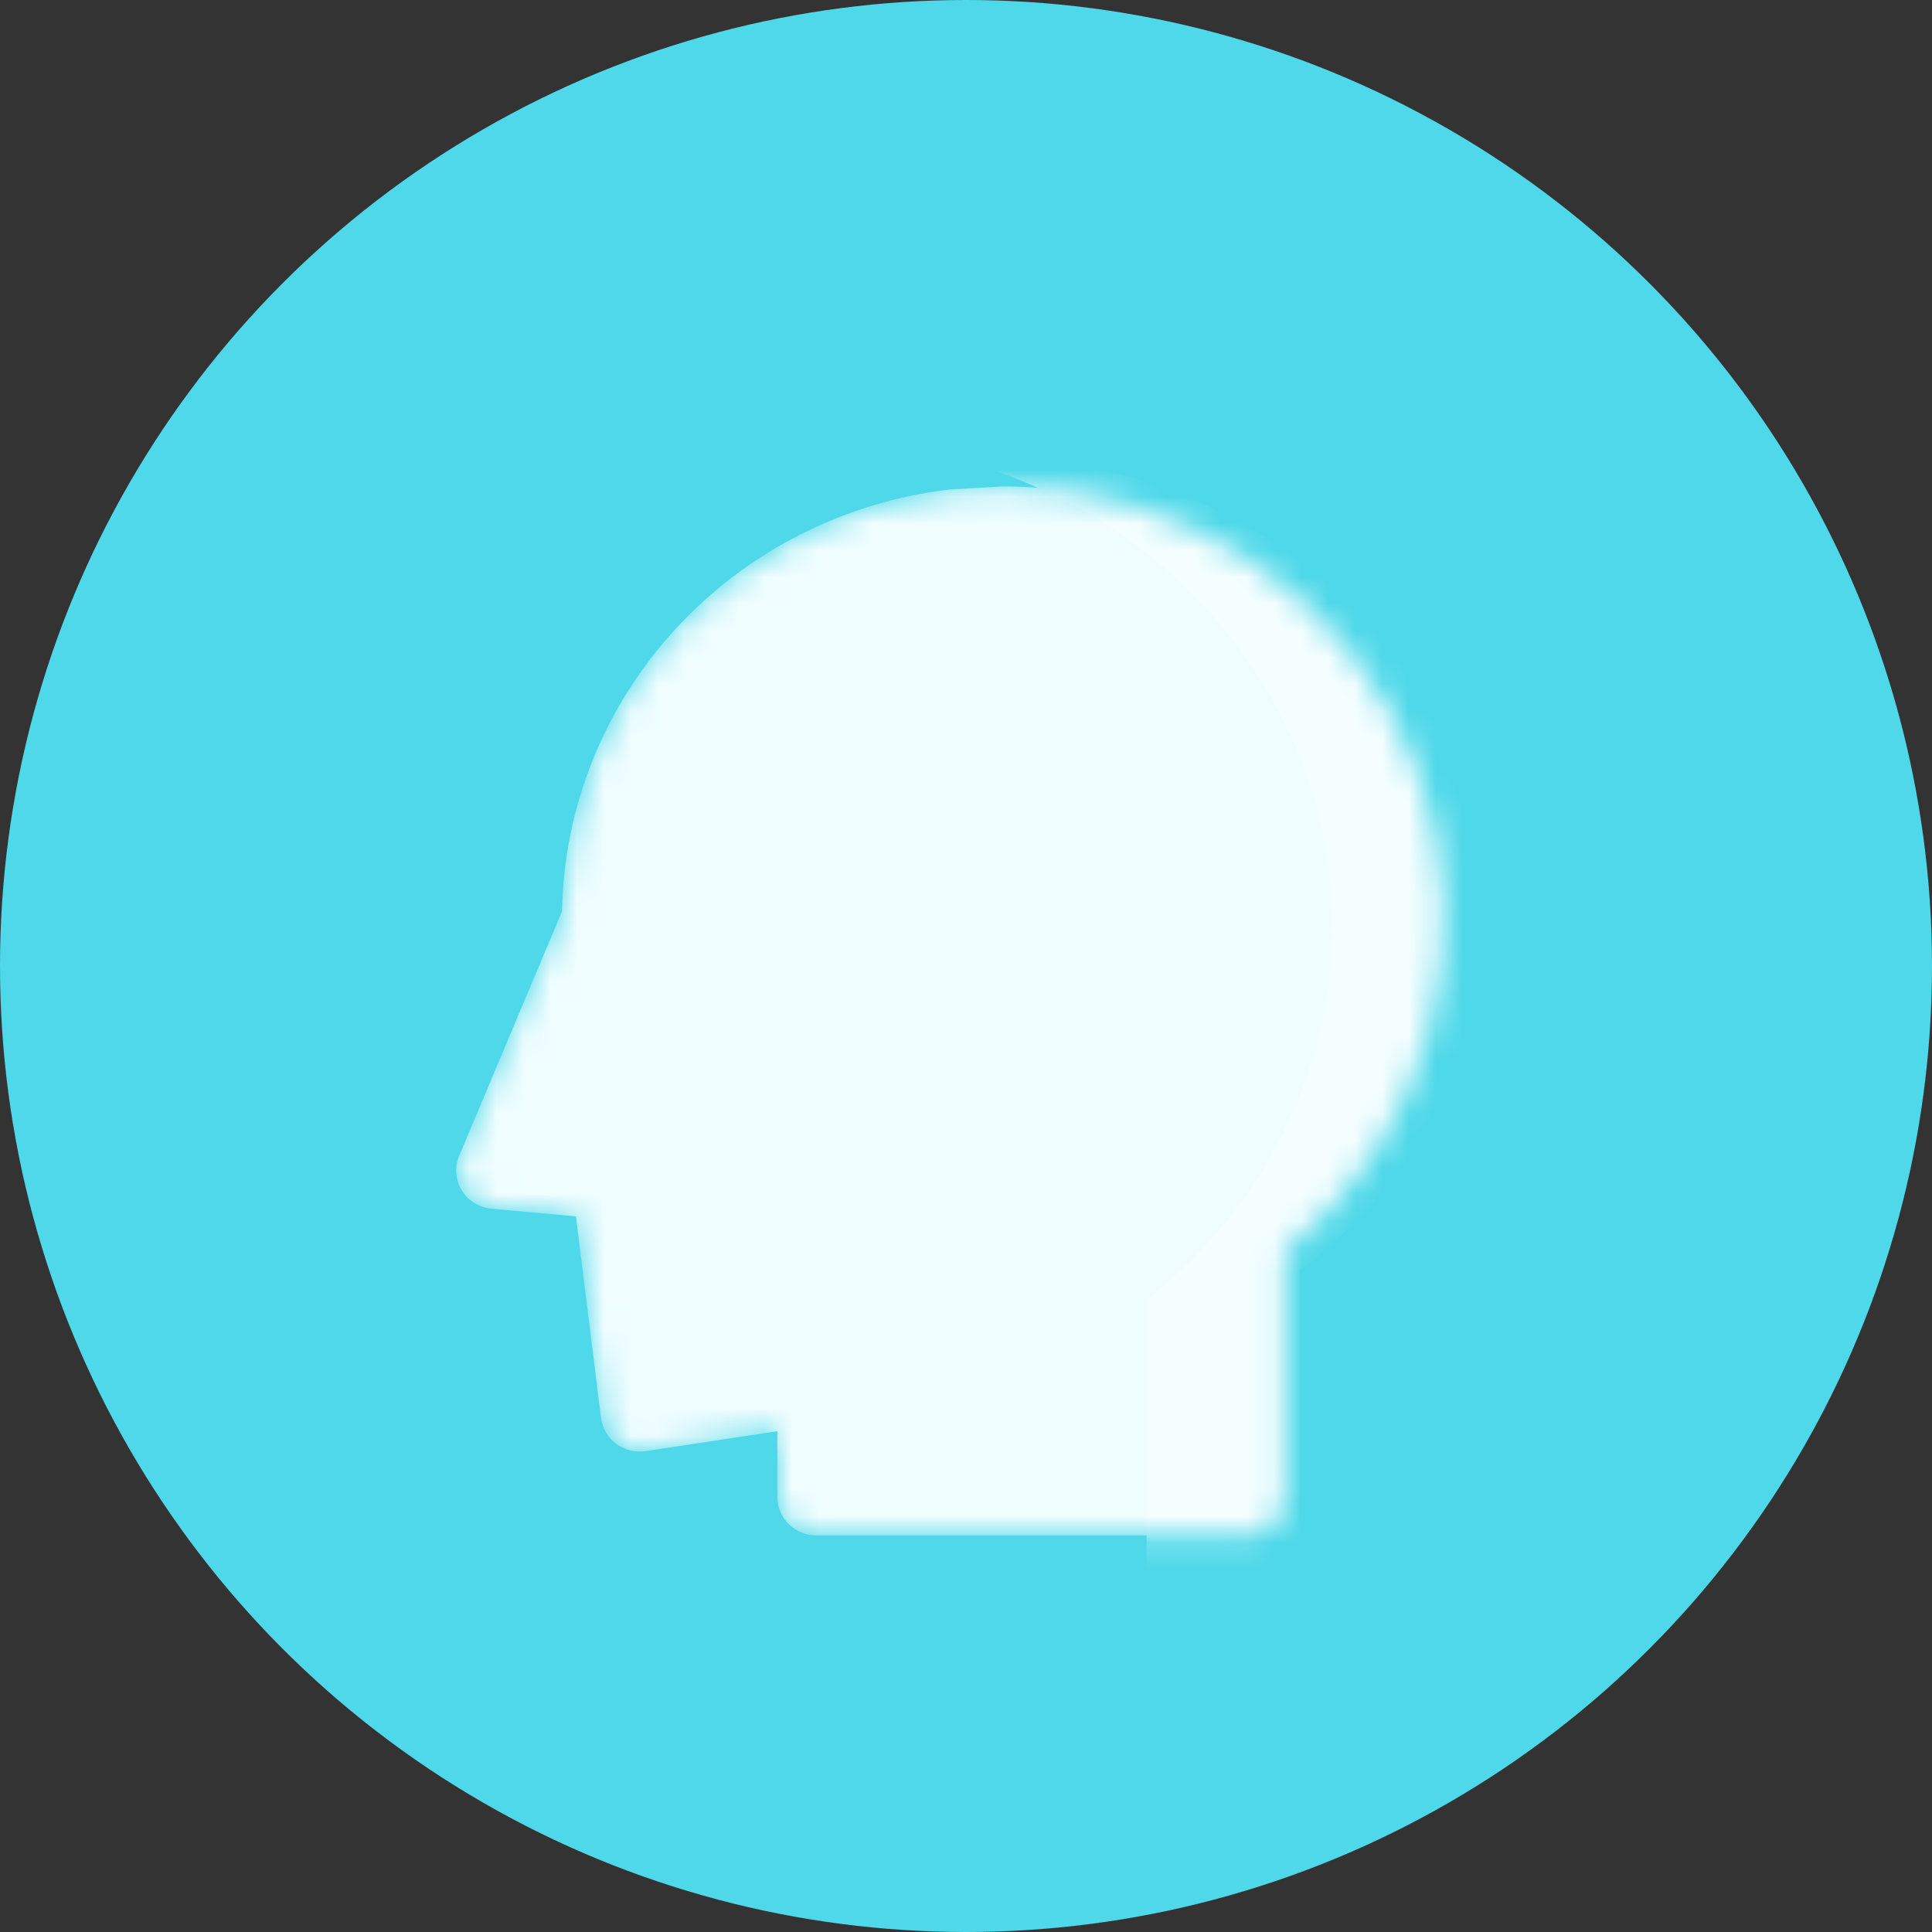 <svg width="72" height="72" viewBox="0 0 72 72" fill="none" xmlns="http://www.w3.org/2000/svg">
<rect x="0" y="0" width="72" height="72" fill="#333333" stroke="none"/>
<circle cx="36" cy="36" r="36" fill="#4ED8E9"/>
<g clip-path="url(#clip0_38_9386)">
<mask id="mask0_38_9386" style="mask-type:alpha" maskUnits="userSpaceOnUse" x="17" y="18" width="37" height="40">
<path d="M37.354 18.128L35.375 18.243C31.444 18.712 27.817 20.561 25.165 23.451C22.513 26.34 21.014 30.073 20.945 33.963L17.1 43.102C17.018 43.308 16.986 43.531 17.006 43.751C17.026 43.972 17.098 44.185 17.217 44.373C17.335 44.562 17.497 44.721 17.689 44.838C17.88 44.954 18.097 45.026 18.322 45.046L21.464 45.331L22.395 52.82C22.416 53.014 22.477 53.201 22.575 53.371C22.672 53.54 22.804 53.688 22.962 53.806C23.12 53.924 23.301 54.009 23.493 54.055C23.686 54.102 23.886 54.109 24.082 54.077L28.971 53.335V55.793C28.971 56.172 29.124 56.536 29.397 56.804C29.67 57.072 30.04 57.222 30.426 57.222H46.43C46.816 57.222 47.186 57.072 47.459 56.804C47.732 56.536 47.885 56.172 47.885 55.793V46.646C50.484 44.525 52.352 41.668 53.236 38.465C54.12 35.262 53.976 31.869 52.823 28.75C51.671 25.631 49.567 22.936 46.797 21.035C44.028 19.134 40.729 18.119 37.351 18.128H37.354Z" fill="#E16054"/>
</mask>
<g mask="url(#mask0_38_9386)">
<path d="M37.354 18.128L35.375 18.243C31.444 18.712 27.817 20.561 25.165 23.451C22.513 26.34 21.014 30.073 20.945 33.963L17.1 43.102C17.018 43.308 16.986 43.531 17.006 43.751C17.026 43.972 17.098 44.185 17.217 44.373C17.335 44.562 17.497 44.721 17.689 44.838C17.88 44.954 18.097 45.026 18.322 45.046L21.464 45.331L22.395 52.82C22.416 53.014 22.477 53.201 22.575 53.371C22.672 53.54 22.804 53.688 22.962 53.806C23.12 53.924 23.301 54.009 23.493 54.055C23.686 54.102 23.886 54.109 24.082 54.077L28.971 53.335V55.793C28.971 56.172 29.124 56.536 29.397 56.804C29.67 57.072 30.04 57.222 30.426 57.222H46.43C46.816 57.222 47.186 57.072 47.459 56.804C47.732 56.536 47.885 56.172 47.885 55.793V46.646C50.484 44.525 52.352 41.668 53.236 38.465C54.12 35.262 53.976 31.869 52.823 28.75C51.671 25.631 49.567 22.936 46.797 21.035C44.028 19.134 40.729 18.119 37.351 18.128H37.354Z" fill="#EFFDFF"/>
<path fill-rule="evenodd" clip-rule="evenodd" d="M42.731 58.623V48.444C45.763 46.064 47.943 42.858 48.974 39.263C50.005 35.669 49.837 31.861 48.492 28.361C47.148 24.86 44.693 21.837 41.461 19.703C39.56 18.448 37.444 17.536 35.221 17.001L36.233 16.947H36.229C40.145 16.937 43.968 18.02 47.177 20.046C50.386 22.073 52.824 24.945 54.16 28.27C55.495 31.596 55.662 35.212 54.638 38.627C53.614 42.041 51.449 45.087 48.437 47.348V57.099C48.437 57.503 48.26 57.891 47.944 58.177C47.627 58.462 47.198 58.623 46.751 58.623H42.731Z" fill="#F5FEFF"/>
</g>
</g>
<defs>
<clipPath id="clip0_38_9386">
<rect width="50" height="50" fill="white" transform="translate(8 11)"/>
</clipPath>
</defs>
</svg>
